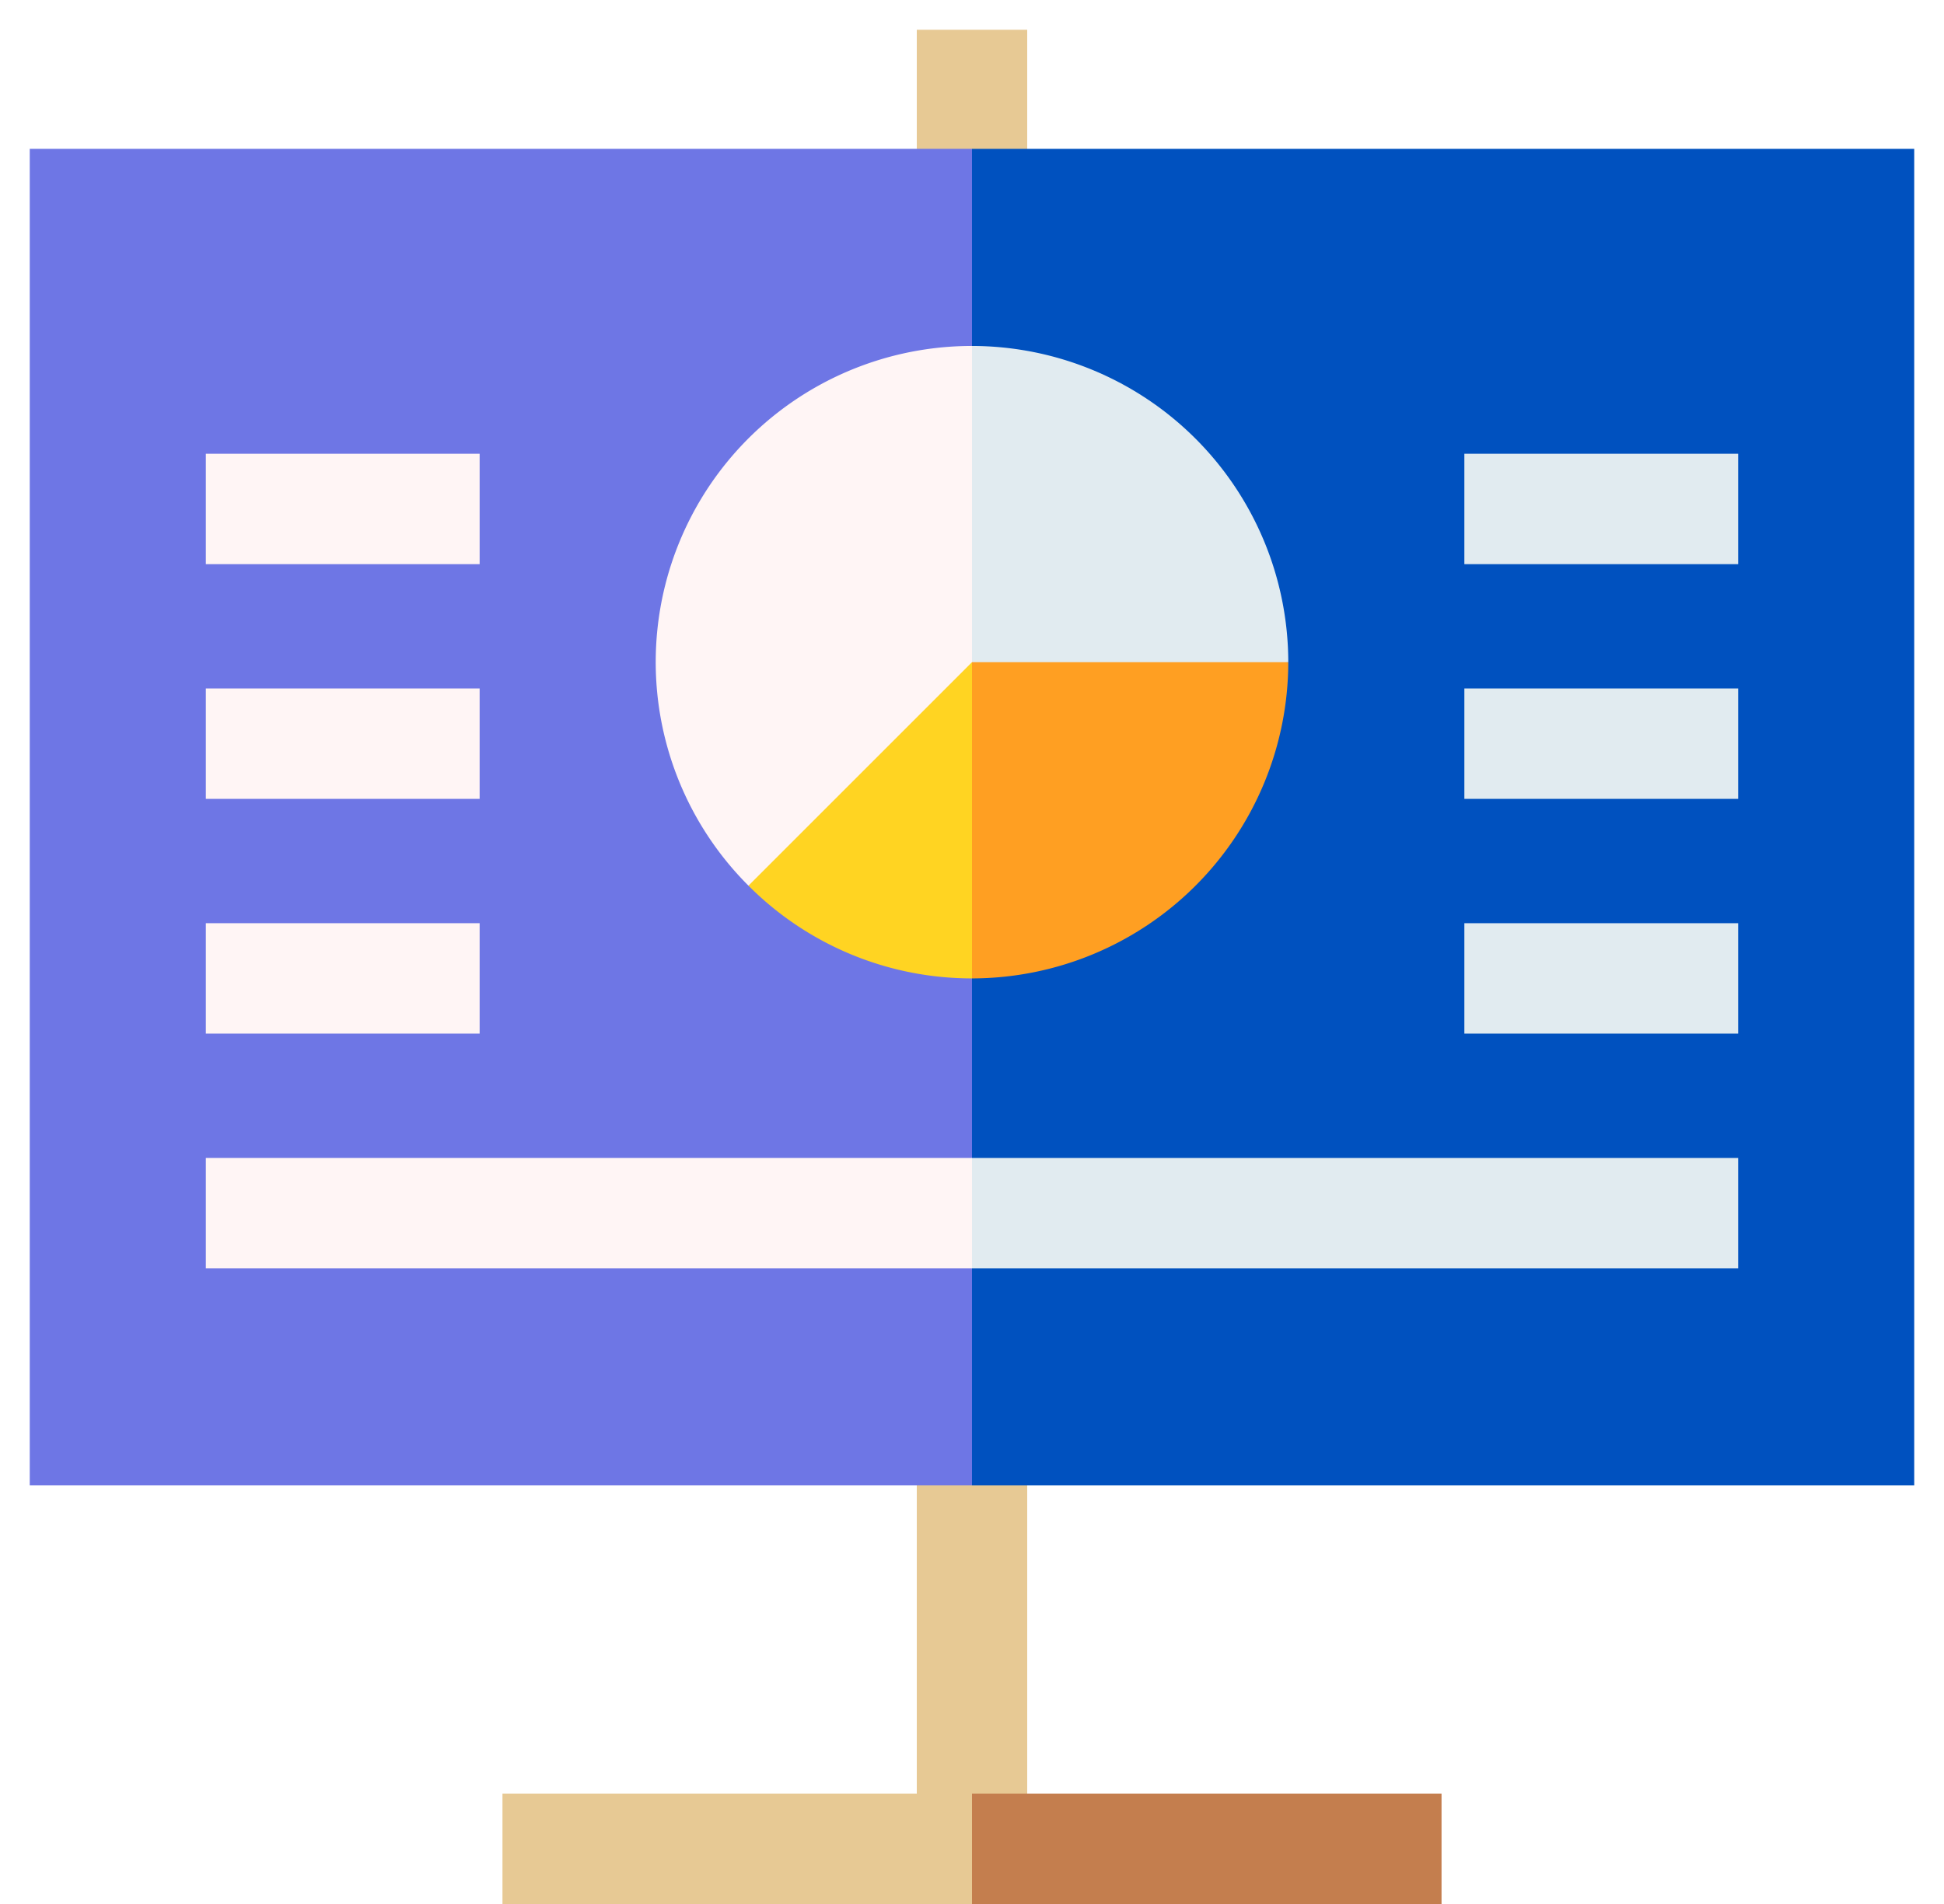 <svg xmlns="http://www.w3.org/2000/svg" xmlns:xlink="http://www.w3.org/1999/xlink" width="588" height="576" viewBox="0 0 588 576"><defs><style>.a{fill:#e7c994;}.b{fill:#0051bf;}.c{fill:#6e76e5;}.d{fill:#c47e4e;}.e{fill:#fff5f5;}.f{fill:#e1ebf0;}.g{fill:#ff9f22;}.h{fill:#ffd422;}.i{filter:url(#e);}.j{filter:url(#c);}.k{filter:url(#a);}</style><filter id="a" x="268.301" y="0" width="51.398" height="571.301" filterUnits="userSpaceOnUse"><feOffset dy="3" input="SourceAlpha"/><feGaussianBlur stdDeviation="3" result="b"/><feFlood flood-opacity="0.369"/><feComposite operator="in" in2="b"/><feComposite in="SourceGraphic"/></filter><filter id="c" x="262.717" y="36.025" width="325.283" height="422.308" filterUnits="userSpaceOnUse"><feOffset dy="3" input="SourceAlpha"/><feGaussianBlur stdDeviation="3" result="d"/><feFlood flood-opacity="0.349"/><feComposite operator="in" in2="d"/><feComposite in="SourceGraphic"/></filter><filter id="e" x="0" y="36.025" width="303" height="422.307" filterUnits="userSpaceOnUse"><feOffset dy="3" input="SourceAlpha"/><feGaussianBlur stdDeviation="3" result="f"/><feFlood flood-opacity="0.349"/><feComposite operator="in" in2="f"/><feComposite in="SourceGraphic"/></filter></defs><g transform="translate(9 6)"><g class="k" transform="matrix(1, 0, 0, 1, -9, -6)"><path class="a" d="M241,0h33.4V553.3H241Z" transform="translate(36.3 6)"/></g><g class="j" transform="matrix(1, 0, 0, 1, -9, -6)"><path class="b" d="M543.267,32.359h-285l-22.283,166.62,22.283,237.688h285Z" transform="translate(35.73 9.67)"/></g><g class="i" transform="matrix(1, 0, 0, 1, -9, -6)"><path class="c" d="M0,32.359H285V436.666H0Z" transform="translate(9 9.67)"/></g><path class="d" d="M399.156,515.4V482H257.134l-11.142,16.7,11.142,16.7Z" transform="translate(27.866 54.602)"/><path class="a" d="M128.429,482H270.451v33.4H128.429Z" transform="translate(14.549 54.602)"/><g transform="translate(53.258 131.268)"><path class="e" d="M47.839,245.482h82.818v33.4H47.839Z" transform="translate(-47.839 -103.46)"/><path class="e" d="M47.839,181.7h82.818v33.4H47.839Z" transform="translate(-47.839 -110.685)"/><path class="e" d="M47.839,117.911h82.818v33.4H47.839Z" transform="translate(-47.839 -117.911)"/></g><path class="f" d="M389.77,245.482h82.818v33.4H389.77Z" transform="translate(44.154 27.809)"/><path class="f" d="M389.77,181.7h82.818v33.4H389.77Z" transform="translate(44.154 20.583)"/><path class="f" d="M389.77,117.911h82.818v33.4H389.77Z" transform="translate(44.154 13.357)"/><path class="g" d="M353.933,176.818,235.984,154.535l22.283,117.949A95.774,95.774,0,0,0,353.933,176.818Z" transform="translate(26.733 17.506)"/><path class="f" d="M488.875,309.267H257.134l-11.142,16.7,11.142,16.7H488.875Z" transform="translate(27.866 35.034)"/><path class="e" d="M47.839,309.267H279.581v33.4H47.839Z" transform="translate(5.419 35.034)"/><path class="h" d="M195.266,242.164a95.368,95.368,0,0,0,67.614,28.051V174.55L215.047,194Z" transform="translate(22.12 19.773)"/><path class="f" d="M258.267,88.62l-22.283,95.665H353.933A95.774,95.774,0,0,0,258.267,88.62Z" transform="translate(26.733 10.039)"/><path class="e" d="M265.734,88.62A95.621,95.621,0,0,0,198.12,251.9l67.614-67.614Z" transform="translate(19.266 10.039)"/></g></svg>